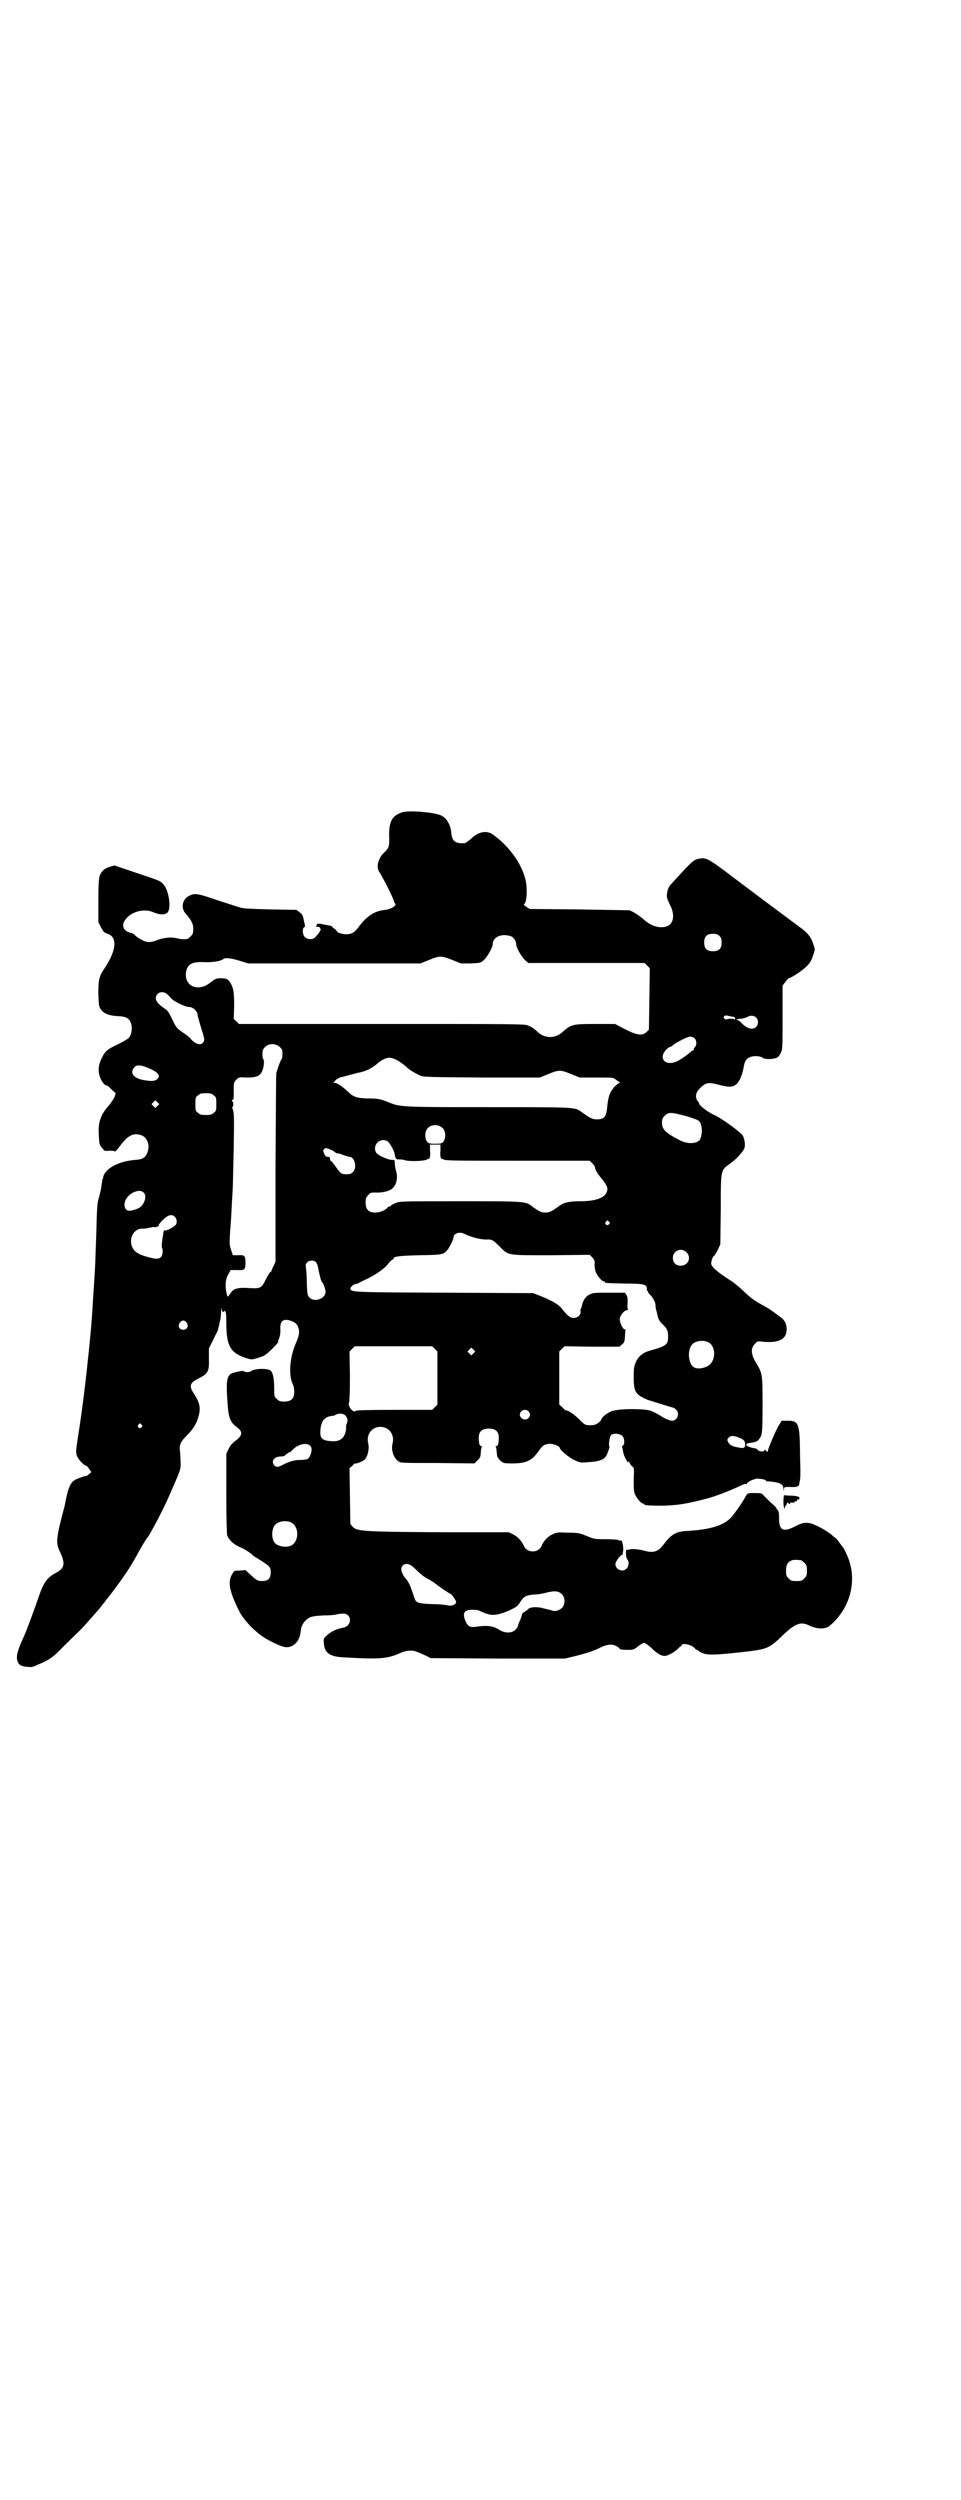 <?xml version="1.0" standalone="no"?>
<!DOCTYPE svg PUBLIC "-//W3C//DTD SVG 20010904//EN"
 "http://www.w3.org/TR/2001/REC-SVG-20010904/DTD/svg10.dtd">
<svg version="1.0" xmlns="http://www.w3.org/2000/svg"
 width="1104pt" height="2870pt" viewBox="0 0 1104 2870"
 preserveAspectRatio="xMidYMid meet">
<g transform="translate(0,2870) scale(0.5,-0.5)"
fill="#000000" stroke="none">
<path d="M924 3875 c-23 -8 -30 -20 -30 -53 1 -26 0 -29 -13 -41 -12 -12 -17
-32 -10 -42 7 -11 28 -51 33 -65 1 -4 3 -8 4 -9 4 -4 -9 -12 -22 -14 -25 -2
-43 -14 -61 -38 -10 -14 -17 -18 -30 -18 -9 0 -21 4 -21 7 0 1 -3 4 -6 6 -3 2
-5 4 -5 4 1 1 -2 2 -5 3 -4 0 -9 2 -12 2 -13 3 -18 3 -18 0 0 -1 -1 -3 -2 -4
-2 0 0 -1 4 -1 3 0 6 -1 5 -2 -1 -1 0 -2 1 -2 3 -1 -2 -10 -11 -19 -5 -7 -19
-7 -25 0 -5 5 -6 20 -1 22 2 1 2 3 1 8 -1 3 -2 9 -3 13 -1 6 -3 9 -8 13 l-8 6
-60 1 c-37 1 -63 2 -68 4 -4 1 -28 9 -53 17 -47 16 -52 17 -66 10 -15 -8 -19
-27 -8 -40 14 -16 18 -24 18 -35 0 -11 -1 -13 -6 -18 -3 -3 -7 -6 -9 -6 -10
-1 -15 0 -24 2 -12 3 -27 1 -40 -3 -14 -6 -22 -7 -29 -5 -7 1 -25 12 -28 17
-1 1 -6 3 -10 4 -16 4 -20 19 -8 32 14 17 42 23 61 15 16 -7 28 -7 34 -1 9 10
3 50 -9 64 -8 9 -9 9 -66 28 l-47 16 -10 -3 c-12 -3 -20 -10 -24 -21 -2 -6 -3
-22 -3 -57 l0 -49 6 -12 c6 -11 7 -12 15 -15 23 -7 21 -37 -6 -78 -13 -19 -15
-27 -15 -56 0 -14 1 -28 2 -32 5 -15 19 -22 43 -23 20 -1 27 -5 31 -20 2 -10
0 -23 -6 -30 -2 -2 -13 -9 -26 -15 -25 -12 -29 -16 -37 -33 -7 -15 -8 -26 -4
-40 3 -10 11 -21 15 -21 3 0 6 -3 15 -12 l7 -6 -3 -9 c-2 -4 -7 -12 -12 -18
-19 -21 -26 -39 -24 -67 1 -23 1 -24 8 -32 5 -7 6 -7 16 -6 6 0 12 0 13 -2 0
-1 7 6 14 16 17 22 30 28 48 21 12 -5 18 -21 14 -35 -4 -15 -11 -20 -28 -21
-40 -3 -71 -20 -75 -40 0 -1 -1 -4 -2 -6 0 -2 -1 -8 -2 -14 0 -5 -3 -16 -5
-24 -5 -15 -5 -22 -7 -93 -1 -27 -2 -53 -2 -57 -2 -44 -4 -62 -6 -99 -3 -47
-3 -46 -9 -107 -7 -68 -15 -135 -25 -197 -4 -27 -5 -33 -3 -40 2 -9 14 -22 21
-25 2 0 6 -4 8 -8 l5 -7 -5 -4 c-3 -3 -6 -5 -7 -5 -1 1 -13 -3 -22 -7 -14 -6
-19 -17 -27 -59 0 -2 -2 -8 -3 -12 -16 -61 -18 -75 -10 -92 15 -31 13 -41 -7
-52 -21 -11 -29 -22 -41 -58 -8 -23 -28 -78 -33 -88 -14 -31 -17 -42 -16 -52
2 -12 8 -17 23 -18 10 -1 13 -1 25 5 8 3 16 7 19 9 11 5 20 12 42 35 13 12 26
26 30 29 4 4 13 13 20 21 7 8 17 19 22 25 5 5 12 14 15 18 3 4 7 8 7 9 1 1 10
13 21 27 10 14 20 27 20 28 9 12 21 31 33 53 8 15 18 32 23 38 8 11 36 64 49
94 27 62 27 60 27 76 0 8 -1 20 -1 25 -3 17 0 24 16 40 15 15 22 27 27 46 4
17 2 29 -12 50 -11 17 -9 24 11 34 22 11 25 16 24 46 l0 23 9 18 c5 11 10 20
11 22 1 3 4 16 7 30 0 3 1 10 1 16 0 8 1 9 1 5 1 -5 2 -7 4 -7 2 0 3 1 2 3 -1
1 -1 1 2 -1 2 -2 3 -6 3 -27 0 -53 9 -69 45 -81 13 -4 13 -4 27 0 8 3 15 5 16
6 0 1 1 2 2 2 3 0 31 28 29 29 0 1 0 3 1 5 3 6 5 16 4 27 0 18 9 23 28 15 8
-4 10 -6 13 -13 4 -11 3 -18 -6 -39 -14 -33 -16 -73 -6 -93 2 -3 3 -11 3 -17
0 -15 -7 -22 -23 -22 -10 0 -12 1 -17 6 -6 5 -6 6 -6 25 0 22 -3 35 -8 40 -7
6 -38 5 -45 -1 -2 -3 -17 -3 -17 0 0 2 -24 -3 -29 -6 -10 -6 -12 -19 -8 -70 2
-30 6 -41 19 -51 17 -12 16 -20 -1 -33 -8 -6 -12 -11 -16 -19 l-5 -11 0 -89
c0 -65 1 -92 2 -98 4 -11 15 -21 29 -27 10 -4 26 -14 31 -20 1 -1 8 -5 16 -10
22 -14 24 -16 24 -28 0 -14 -6 -20 -19 -20 -11 0 -13 1 -28 15 l-11 10 -13 -1
c-13 0 -13 0 -18 -9 -10 -17 -6 -39 16 -83 10 -21 38 -50 60 -63 20 -12 41
-21 49 -21 18 0 31 15 33 37 1 14 9 25 20 31 7 3 13 4 32 5 13 0 26 1 29 2 3
1 9 2 14 2 22 3 25 -27 3 -32 -13 -2 -29 -9 -37 -17 -8 -7 -9 -8 -8 -17 1 -23
12 -32 42 -34 83 -5 103 -4 132 9 9 4 16 6 23 6 10 1 14 -1 39 -12 l9 -5 154
-1 155 0 25 6 c31 8 42 12 58 20 15 7 26 8 36 2 4 -2 7 -5 7 -6 0 -1 7 -2 16
-2 15 0 16 0 26 8 5 4 11 8 14 8 2 0 9 -5 16 -11 14 -14 23 -19 31 -19 7 0 22
8 30 16 3 3 6 6 7 6 1 0 2 1 2 2 0 7 23 2 30 -6 1 -2 4 -4 5 -4 2 0 3 -1 3 -2
0 0 4 -3 9 -5 12 -6 35 -5 111 4 38 5 45 8 72 34 30 29 43 35 63 25 19 -9 37
-9 47 -1 50 42 66 110 38 167 -3 6 -5 11 -6 12 -1 1 -5 6 -10 13 -4 6 -9 11
-10 11 0 0 -3 2 -6 5 -8 7 -24 17 -38 23 -17 8 -28 8 -48 -3 -26 -13 -36 -9
-36 18 0 12 -1 18 -3 20 -2 1 -3 3 -3 4 0 1 -3 4 -7 8 -4 3 -9 8 -12 11 -3 3
-8 8 -11 11 -4 5 -6 5 -20 5 -16 0 -16 0 -20 -6 -8 -16 -27 -42 -35 -51 -18
-18 -48 -27 -100 -30 -26 -1 -37 -8 -55 -32 -11 -15 -23 -19 -41 -14 -15 4
-28 5 -34 4 -5 -1 -9 -2 -9 -1 -3 0 -2 -19 1 -22 5 -5 4 -16 -1 -21 -9 -10
-26 -3 -26 10 0 6 13 23 16 21 0 -1 1 4 2 11 0 13 -3 24 -6 22 -1 -1 -3 0 -5
1 -1 1 -14 2 -28 2 -25 0 -27 0 -44 7 -17 7 -20 8 -44 8 -24 1 -26 1 -36 -4
-11 -5 -20 -15 -25 -27 -7 -16 -33 -16 -40 0 -5 11 -14 22 -25 27 l-10 5 -149
0 c-184 1 -201 2 -210 13 l-5 6 -1 64 -1 64 7 6 c3 4 6 6 6 5 0 -2 16 4 21 8
8 7 12 26 9 38 -5 20 8 38 28 38 20 0 33 -18 28 -38 -4 -14 2 -33 13 -41 5 -4
8 -4 90 -4 l85 -1 7 7 c4 3 7 9 7 11 0 3 1 8 1 11 0 3 1 7 2 9 1 1 0 2 -2 2
-3 0 -5 6 -5 19 0 14 7 21 23 21 16 0 23 -7 23 -21 0 -13 -2 -19 -5 -19 -2 0
-3 -1 -2 -2 1 -2 2 -6 2 -9 0 -3 1 -8 1 -11 0 -2 3 -7 7 -11 7 -6 7 -7 27 -7
33 0 46 6 62 29 8 12 14 16 26 16 9 0 22 -6 22 -9 0 -5 22 -23 33 -28 13 -6
14 -7 33 -5 22 1 34 5 40 13 4 6 10 24 8 24 -2 0 0 21 4 25 4 5 20 4 26 -2 5
-5 6 -20 1 -22 -2 -1 -2 -2 -2 -3 1 -1 2 -7 3 -13 2 -10 12 -28 12 -21 0 2 2
0 3 -4 2 -3 5 -7 7 -8 3 -2 3 -6 2 -28 0 -21 0 -28 3 -35 4 -9 14 -21 18 -21
2 0 3 -1 3 -2 0 -2 10 -3 43 -3 34 1 54 4 100 16 19 5 48 16 70 26 10 5 20 9
21 8 1 -1 2 -1 2 0 0 4 14 11 23 12 10 0 21 -2 21 -5 0 -1 1 -1 3 -1 29 -2 37
-6 37 -18 l1 -6 0 6 c1 5 1 5 14 5 13 -1 20 1 21 5 0 1 1 6 2 11 1 5 1 15 1
22 0 7 -1 30 -1 51 -1 56 -4 63 -27 63 l-15 0 -5 -8 c-7 -10 -27 -57 -27 -62
0 -2 -1 -2 -4 1 -3 3 -4 3 -4 1 0 -4 -12 -3 -15 1 -1 2 -5 4 -8 4 -18 3 -25
10 -11 12 17 2 20 4 26 15 3 7 4 13 4 72 0 73 0 72 -16 99 -11 18 -11 32 -2
41 6 7 6 7 23 5 32 -2 48 6 50 24 2 14 -3 26 -15 34 -22 16 -26 19 -39 26 -19
10 -28 17 -43 31 -7 7 -18 16 -24 21 -6 4 -17 11 -24 16 -19 13 -28 22 -28 28
0 6 4 17 6 17 1 0 5 6 9 14 l6 13 1 80 c0 94 0 90 21 105 13 9 30 27 33 35 3
8 1 20 -3 29 -4 8 -51 42 -68 49 -13 6 -33 21 -33 26 0 1 -1 3 -3 5 -6 7 -5
19 3 27 16 17 21 17 51 9 20 -5 30 -4 38 6 6 7 12 24 14 38 1 6 3 12 6 15 7 9
27 11 38 4 5 -4 26 -3 33 1 2 1 6 6 8 11 4 7 4 14 4 81 l0 73 6 8 c3 4 6 8 8
9 7 1 32 18 41 27 8 8 11 13 15 25 5 14 5 14 1 25 -5 17 -13 27 -31 40 -19 14
-129 96 -175 131 -34 25 -41 29 -54 27 -16 -3 -15 -2 -68 -60 -6 -7 -8 -13 -9
-27 0 -2 3 -11 7 -19 12 -22 9 -43 -5 -49 -16 -7 -37 -1 -54 14 -10 9 -25 19
-34 22 -2 0 -54 1 -116 2 l-113 1 -8 5 c-4 3 -6 5 -5 6 7 4 8 37 3 58 -10 38
-39 77 -76 103 -14 9 -33 5 -49 -11 -6 -5 -12 -10 -15 -10 -20 -1 -28 4 -30
22 -1 20 -11 36 -24 42 -15 7 -74 12 -89 7z m729 -284 c4 -4 5 -7 5 -15 0 -14
-6 -20 -20 -20 -14 0 -20 6 -20 20 0 14 6 20 20 20 8 0 11 -1 15 -5z m-478 -1
c6 -3 11 -11 11 -18 0 -8 13 -30 21 -37 l7 -6 134 0 133 0 6 -6 6 -6 -1 -70
-1 -71 -5 -5 c-10 -10 -22 -8 -50 6 l-23 12 -45 0 c-52 0 -56 -1 -75 -18 -17
-16 -41 -16 -58 0 -7 7 -15 12 -23 15 -6 3 -54 3 -335 3 l-328 0 -6 6 -6 6 1
29 c0 30 -1 41 -9 54 -5 8 -9 10 -22 10 -9 0 -12 -1 -21 -8 -13 -10 -19 -12
-29 -13 -21 -1 -34 16 -29 38 4 16 14 21 40 20 19 -1 39 2 45 7 5 4 18 2 38
-4 l19 -6 198 0 198 0 20 8 c24 10 28 10 53 0 l20 -8 22 0 c22 1 23 1 30 7 8
7 21 29 21 37 0 17 21 26 43 18z m-793 -131 c3 -2 8 -7 12 -12 7 -7 32 -19 40
-19 10 0 20 -10 20 -19 0 -1 3 -11 6 -22 10 -32 11 -35 7 -40 -5 -8 -18 -5
-29 8 -3 4 -12 11 -19 15 -12 9 -14 10 -23 29 -8 17 -11 21 -17 25 -13 8 -21
17 -21 24 0 12 13 18 24 11z m1305 -54 c0 1 1 -1 2 -3 0 -3 0 -4 -2 -2 -2 2
-17 1 -19 -1 0 0 -2 0 -3 2 -3 2 -3 3 -1 6 2 2 5 2 12 0 6 -1 10 -2 11 -2z
m50 -1 c6 -6 6 -15 1 -21 -8 -9 -22 -5 -35 9 -3 3 -7 6 -9 6 -6 0 1 3 9 3 6 1
12 3 14 4 6 4 15 4 20 -1z m-141 -48 c5 -5 5 -16 1 -20 -2 -1 -3 -4 -3 -5 0
-2 -1 -3 -2 -3 -1 0 -3 -1 -4 -2 -7 -7 -22 -17 -29 -21 -20 -11 -39 -5 -36 12
1 7 12 19 16 19 1 0 5 2 8 5 9 7 33 19 39 19 3 0 8 -2 10 -4z m-953 -20 c5 -5
6 -7 6 -16 0 -5 -1 -11 -2 -12 -3 -3 -10 -24 -12 -31 -1 -2 -1 -101 -2 -219
l0 -215 -4 -9 c-3 -5 -5 -10 -5 -11 0 -1 -1 -3 -3 -4 -1 0 -6 -8 -10 -16 -11
-22 -12 -22 -45 -20 -18 1 -29 -2 -34 -9 -10 -14 -9 -14 -12 -1 -3 17 -2 31 5
42 l5 9 15 0 c17 -1 19 1 19 17 0 16 -2 18 -17 17 l-12 0 -4 12 c-4 12 -4 15
-2 47 2 19 3 48 4 64 1 17 2 33 2 36 0 4 1 42 2 87 1 66 1 82 -2 88 -1 5 -2 7
-1 7 1 -1 2 2 2 6 0 4 -1 7 -2 6 -1 -1 -1 0 -1 2 1 2 2 3 3 3 1 0 1 9 1 19 0
19 0 20 6 26 6 6 6 6 24 5 21 0 30 3 35 14 4 8 6 25 3 28 -1 1 -2 6 -2 12 0 8
1 11 6 16 9 9 24 9 34 0z m274 -33 c6 -4 13 -9 16 -12 8 -8 24 -17 34 -21 9
-3 23 -3 142 -4 l131 0 20 8 c24 10 28 10 52 0 l20 -8 39 0 c38 0 39 0 44 -5
3 -2 7 -5 9 -6 2 0 2 -1 0 -1 -2 0 -8 -5 -13 -10 -10 -12 -14 -23 -16 -47 -2
-21 -7 -27 -23 -27 -11 0 -15 2 -36 17 -15 11 -11 11 -212 11 -203 0 -205 0
-233 12 -19 7 -22 8 -47 8 -24 1 -32 3 -45 16 -13 12 -25 20 -31 20 -3 0 -4 1
-2 1 2 1 4 3 5 5 2 2 6 4 10 6 20 5 37 10 42 11 17 3 32 10 45 22 6 5 13 9 16
10 3 1 6 2 7 2 5 2 17 -2 26 -8z m-572 -17 c18 -8 24 -16 17 -23 -6 -6 -16 -6
-36 -2 -21 5 -28 17 -17 29 5 6 17 5 36 -4z m146 -61 c6 -4 6 -6 6 -20 0 -14
0 -16 -6 -20 -4 -4 -7 -5 -18 -5 -11 0 -14 1 -18 5 -6 4 -6 6 -6 20 0 14 0 16
6 20 4 4 7 5 18 5 11 0 14 -1 18 -5z m-129 -24 l-5 -5 -4 4 -5 5 4 4 5 5 4 -4
5 -5 -4 -4z m1216 -24 c14 -4 27 -9 28 -11 7 -6 9 -27 3 -41 -5 -11 -28 -13
-47 -3 -33 17 -41 25 -41 40 0 8 1 11 6 16 9 9 14 9 51 -1z m-561 -27 c7 -7 8
-22 2 -31 -4 -4 -5 -5 -19 -5 -14 0 -15 1 -19 5 -6 9 -5 24 2 31 9 9 24 9 34
0z m-127 -30 c5 -3 16 -22 17 -31 2 -10 3 -11 9 -11 4 0 10 0 15 -2 10 -3 45
-2 50 2 2 1 3 2 3 1 0 -1 1 0 3 2 1 2 2 8 1 17 l0 14 12 0 12 0 0 -14 c-1 -9
0 -15 1 -17 2 -2 3 -3 3 -2 0 1 1 0 3 -1 3 -3 32 -3 170 -3 l166 0 6 -6 c3 -3
6 -7 6 -9 1 -7 5 -14 17 -28 13 -17 14 -22 8 -33 -8 -11 -27 -17 -59 -17 -26
0 -39 -3 -51 -13 -16 -11 -20 -13 -29 -13 -9 0 -13 2 -29 13 -16 13 -14 13
-166 13 -136 0 -138 0 -149 -4 -6 -3 -11 -5 -11 -6 0 -1 -1 -2 -3 -2 -1 0 -4
-1 -5 -3 -5 -6 -18 -11 -28 -11 -15 0 -22 7 -22 23 0 10 1 12 6 17 5 6 7 6 16
6 15 -1 33 3 39 9 11 9 14 27 8 44 -1 5 -2 11 -2 15 0 7 0 7 -8 7 -10 1 -32
11 -35 17 -9 17 9 35 26 26z m-132 -19 c4 -1 9 -4 11 -6 2 -1 4 -3 5 -3 4 0 5
0 15 -4 6 -2 12 -4 14 -4 12 0 18 -25 8 -35 -4 -4 -7 -5 -14 -5 -12 0 -14 1
-24 15 -5 7 -10 14 -12 15 -2 1 -3 4 -3 6 0 2 -1 4 -1 4 -6 -1 -10 1 -12 7 -3
6 -3 8 -1 10 4 4 5 4 14 0z m-428 -99 c5 -5 5 -12 1 -22 -5 -10 -9 -13 -20
-17 -13 -4 -18 -4 -22 1 -8 12 1 30 17 38 10 5 19 5 24 0z m72 -56 c5 -5 5
-14 2 -18 -4 -5 -21 -14 -24 -13 -2 0 -4 0 -4 -2 0 -1 -1 -4 -1 -6 -3 -17 -4
-29 -3 -31 3 -5 2 -18 -2 -22 -5 -5 -11 -5 -27 -1 -27 7 -37 14 -41 29 -5 20
9 39 27 37 3 0 10 1 14 2 5 1 9 2 10 2 2 -2 13 1 12 4 -1 1 4 7 10 13 12 11
20 13 27 6z m997 -11 c3 -3 3 -3 0 -6 -4 -5 -11 1 -7 6 4 4 4 4 7 0z m-332
-28 c17 -8 37 -13 51 -13 12 1 15 -1 32 -18 19 -19 16 -18 118 -18 l87 1 6 -6
c5 -6 6 -8 5 -16 0 -5 1 -13 3 -18 4 -9 14 -21 18 -21 2 0 3 -1 3 -2 0 -2 4
-2 45 -3 47 0 53 -2 51 -15 0 -1 1 -2 2 -2 1 0 2 -1 1 -2 0 -1 1 -3 2 -4 8 -7
15 -19 15 -26 0 -4 1 -10 2 -13 1 -3 2 -8 3 -12 1 -7 5 -14 13 -21 9 -9 11
-14 11 -26 0 -20 -3 -22 -45 -34 -13 -4 -23 -12 -29 -25 -4 -10 -5 -13 -5 -35
0 -34 4 -40 32 -52 7 -2 57 -18 59 -18 1 0 4 -2 6 -4 10 -9 3 -26 -9 -26 -5 0
-21 7 -24 10 -1 1 -7 4 -14 8 -10 5 -15 7 -31 8 -30 2 -64 0 -74 -6 -10 -5
-18 -12 -20 -18 -2 -5 -12 -12 -19 -12 -17 -1 -18 0 -31 13 -11 11 -25 21 -31
21 -1 0 -5 3 -8 7 l-7 6 0 61 0 61 6 6 6 6 63 -1 63 0 6 5 c6 5 6 7 7 19 0 7
1 13 1 14 1 1 0 2 -2 2 -4 0 -11 15 -11 23 0 8 10 21 17 21 2 0 3 1 2 1 -1 1
-2 7 -1 15 0 11 0 15 -3 19 l-3 5 -36 0 c-33 0 -38 0 -45 -4 -9 -4 -16 -14
-18 -26 -1 -4 -2 -7 -3 -8 -1 0 -1 -2 0 -5 1 -8 -7 -15 -16 -15 -8 0 -15 6
-26 20 -7 10 -22 19 -49 30 l-18 7 -204 1 c-213 1 -213 1 -216 9 -1 3 8 11 12
11 2 0 5 1 7 2 1 1 11 6 20 10 22 11 42 25 49 36 4 4 7 8 9 8 1 0 2 1 2 2 0 5
12 7 60 8 51 1 54 1 63 11 5 5 15 25 15 30 0 9 14 14 25 8z m511 -43 c11 -12
3 -30 -14 -30 -11 0 -18 7 -18 18 0 17 20 25 32 12z m-852 -22 c2 -2 4 -8 5
-13 2 -12 7 -32 9 -33 3 -2 8 -16 8 -22 0 -16 -26 -25 -37 -13 -4 4 -5 6 -6
31 0 15 -1 31 -2 36 -1 8 -1 10 3 14 5 5 15 5 20 0z m-297 -139 c5 -8 1 -16
-8 -16 -9 0 -13 8 -8 16 2 3 5 5 8 5 3 0 6 -2 8 -5z m1197 -44 c17 -7 20 -36
6 -51 -9 -9 -29 -13 -38 -7 -13 9 -15 39 -4 52 7 8 24 11 36 6z m-627 -16 l6
-6 0 -61 0 -61 -6 -6 -6 -6 -86 0 c-65 0 -87 -1 -89 -2 -6 -7 -20 11 -16 19 1
2 2 26 2 60 l-1 57 6 6 6 6 89 0 89 0 6 -6z m89 -10 l-5 -5 -4 4 -5 5 4 4 5 5
4 -4 5 -5 -4 -4z m126 -133 c5 -5 5 -11 0 -16 -10 -10 -27 5 -16 16 4 4 12 4
16 0z m-417 -15 c2 -5 2 -7 0 -13 -2 -4 -2 -8 -2 -9 1 0 0 -5 -1 -11 -4 -15
-14 -22 -31 -21 -21 1 -27 6 -27 19 0 25 8 37 26 39 3 0 7 1 8 2 10 6 23 4 27
-6z m-472 -16 c3 -3 3 -3 0 -6 -4 -5 -11 1 -7 6 4 4 4 4 7 0z m1376 -31 c9 -4
11 -7 11 -15 0 -8 -4 -9 -17 -6 -13 2 -19 6 -22 12 -3 6 -2 6 1 10 5 6 13 5
27 -1z m-986 -21 c3 -6 -2 -22 -7 -26 -3 -2 -10 -3 -19 -3 -14 0 -26 -4 -45
-14 -6 -3 -12 -2 -15 3 -6 10 2 19 17 19 4 0 8 1 9 3 7 5 9 7 11 7 1 0 3 2 5
4 14 16 39 20 44 7z m-47 -172 c20 -9 20 -45 0 -54 -12 -5 -31 -1 -37 7 -8 10
-7 32 1 41 7 8 24 11 36 6z m1172 -87 c1 0 5 -3 8 -6 5 -5 6 -7 6 -18 0 -11
-1 -13 -6 -18 -6 -6 -7 -6 -18 -6 -11 0 -12 0 -18 6 -5 5 -6 7 -6 17 0 14 3
20 12 24 5 2 8 2 22 1z m-896 -12 c3 -1 10 -8 15 -13 6 -6 16 -14 24 -18 8 -4
16 -10 19 -12 4 -4 29 -21 34 -23 3 -2 12 -15 12 -18 0 -6 -10 -10 -18 -8 -4
1 -20 3 -36 3 -31 1 -38 3 -41 12 -1 3 -4 12 -7 20 -4 13 -10 23 -15 28 -4 4
-9 15 -9 20 0 11 12 16 22 9z m347 -66 c8 -8 8 -24 0 -32 -7 -6 -16 -9 -25 -5
-6 2 -5 1 -24 6 -14 2 -26 1 -30 -5 0 0 -4 -3 -7 -5 -4 -2 -6 -5 -6 -7 0 -2
-2 -7 -4 -12 -3 -6 -5 -11 -5 -13 0 -2 -3 -6 -6 -9 -8 -8 -23 -8 -35 -1 -16
10 -28 12 -56 8 -13 -2 -18 1 -23 12 -9 20 -3 28 17 27 6 0 14 -1 16 -3 2 -1
9 -4 15 -6 15 -5 27 -3 51 7 17 8 20 10 25 18 10 15 13 17 33 19 10 0 24 3 31
5 17 4 25 3 33 -4z"/>
<path d="M1800 2293 c0 -9 1 -15 2 -16 2 -1 2 -1 1 1 0 1 1 4 3 6 3 3 4 4 2 3
-2 -1 -3 -1 0 1 2 3 2 3 4 0 2 -2 2 -2 3 0 1 2 3 3 6 2 3 0 5 0 5 2 0 1 1 2 2
1 1 -1 3 1 4 3 1 3 2 4 2 2 0 -3 0 -3 2 0 3 5 -1 7 -17 8 -9 0 -17 1 -17 1 -1
1 -2 -6 -2 -14z"/>
</g>
</svg>
